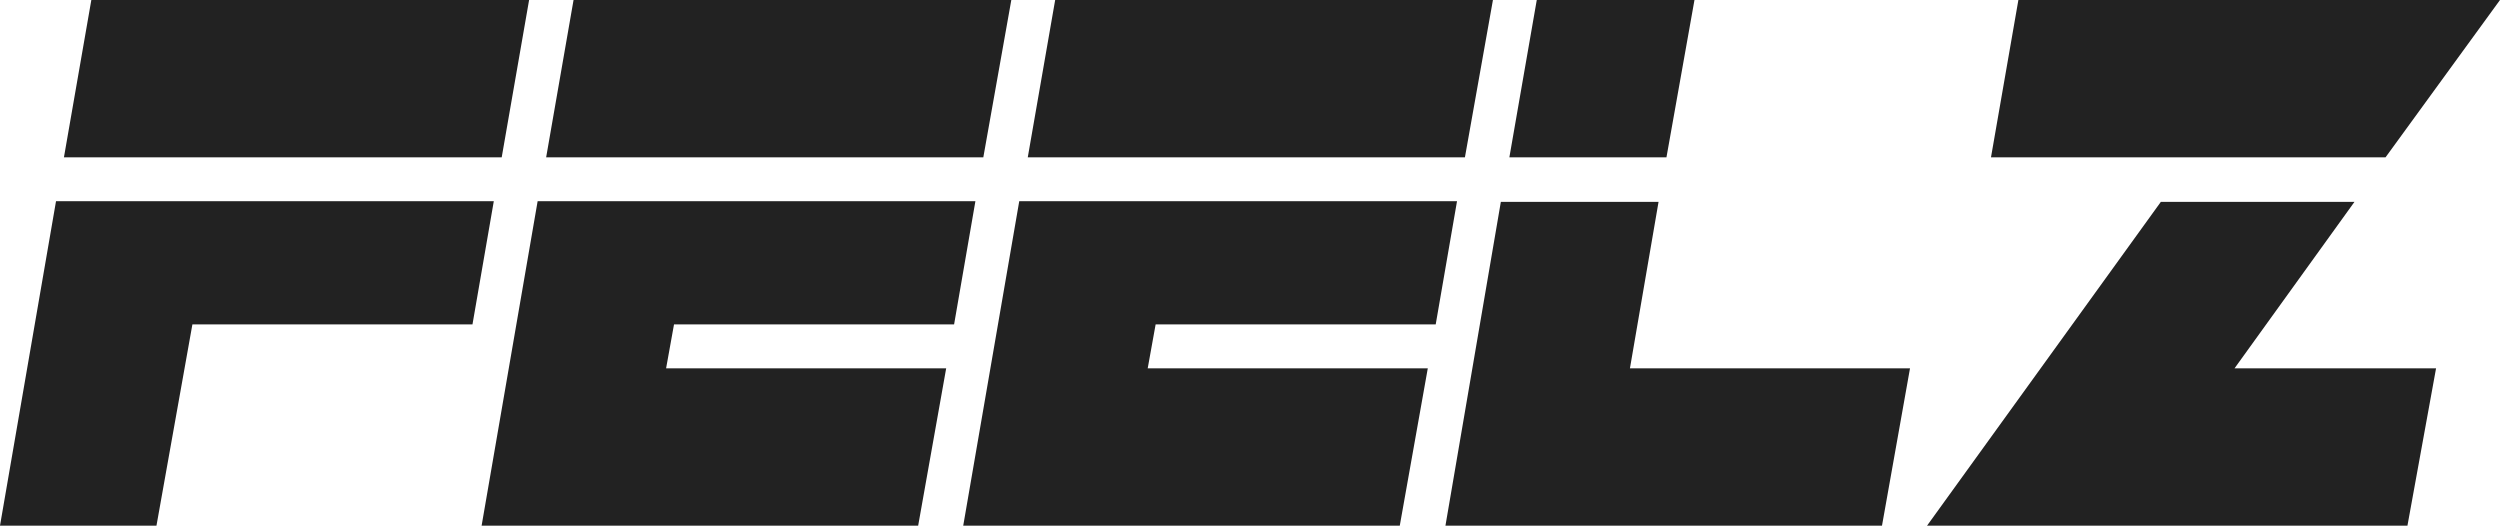 <svg width="195" height="41" viewBox="0 0 195 41" fill="none" xmlns="http://www.w3.org/2000/svg">
<g clip-path="url(#clip0_1_68)">
<path d="M36.853 25.304H15.007L12.205 41H0L4.369 15.696H38.516L36.853 25.304ZM39.133 12.271H4.987L7.124 0H41.27L39.133 12.271ZM74.419 25.304H52.573L51.956 28.729H73.802L71.617 41H37.566L41.935 15.696H76.081L74.419 25.304ZM76.699 12.271H42.6L44.737 0H78.883L76.699 12.271ZM111.985 25.304H90.139L89.521 28.729H111.368L109.183 41H75.132L79.501 15.696H113.647L111.985 25.304ZM114.264 12.271H80.166L82.303 0H116.449L114.264 12.271ZM146.796 41H112.745L117.066 15.744H129.367L127.135 28.729H148.981L146.796 41ZM129.984 12.271H117.731L119.868 0H132.169L129.984 12.271ZM187.781 41H150.311L168.547 15.744H183.65L174.294 28.729H190.013L187.781 41ZM186.072 12.271H155.297L157.434 0H195L186.072 12.271Z" fill="#222222"/>
</g>
<defs>
<clipPath id="clip0_1_68">
<rect width="195" height="41" fill="white"/>
</clipPath>
</defs>
</svg>

